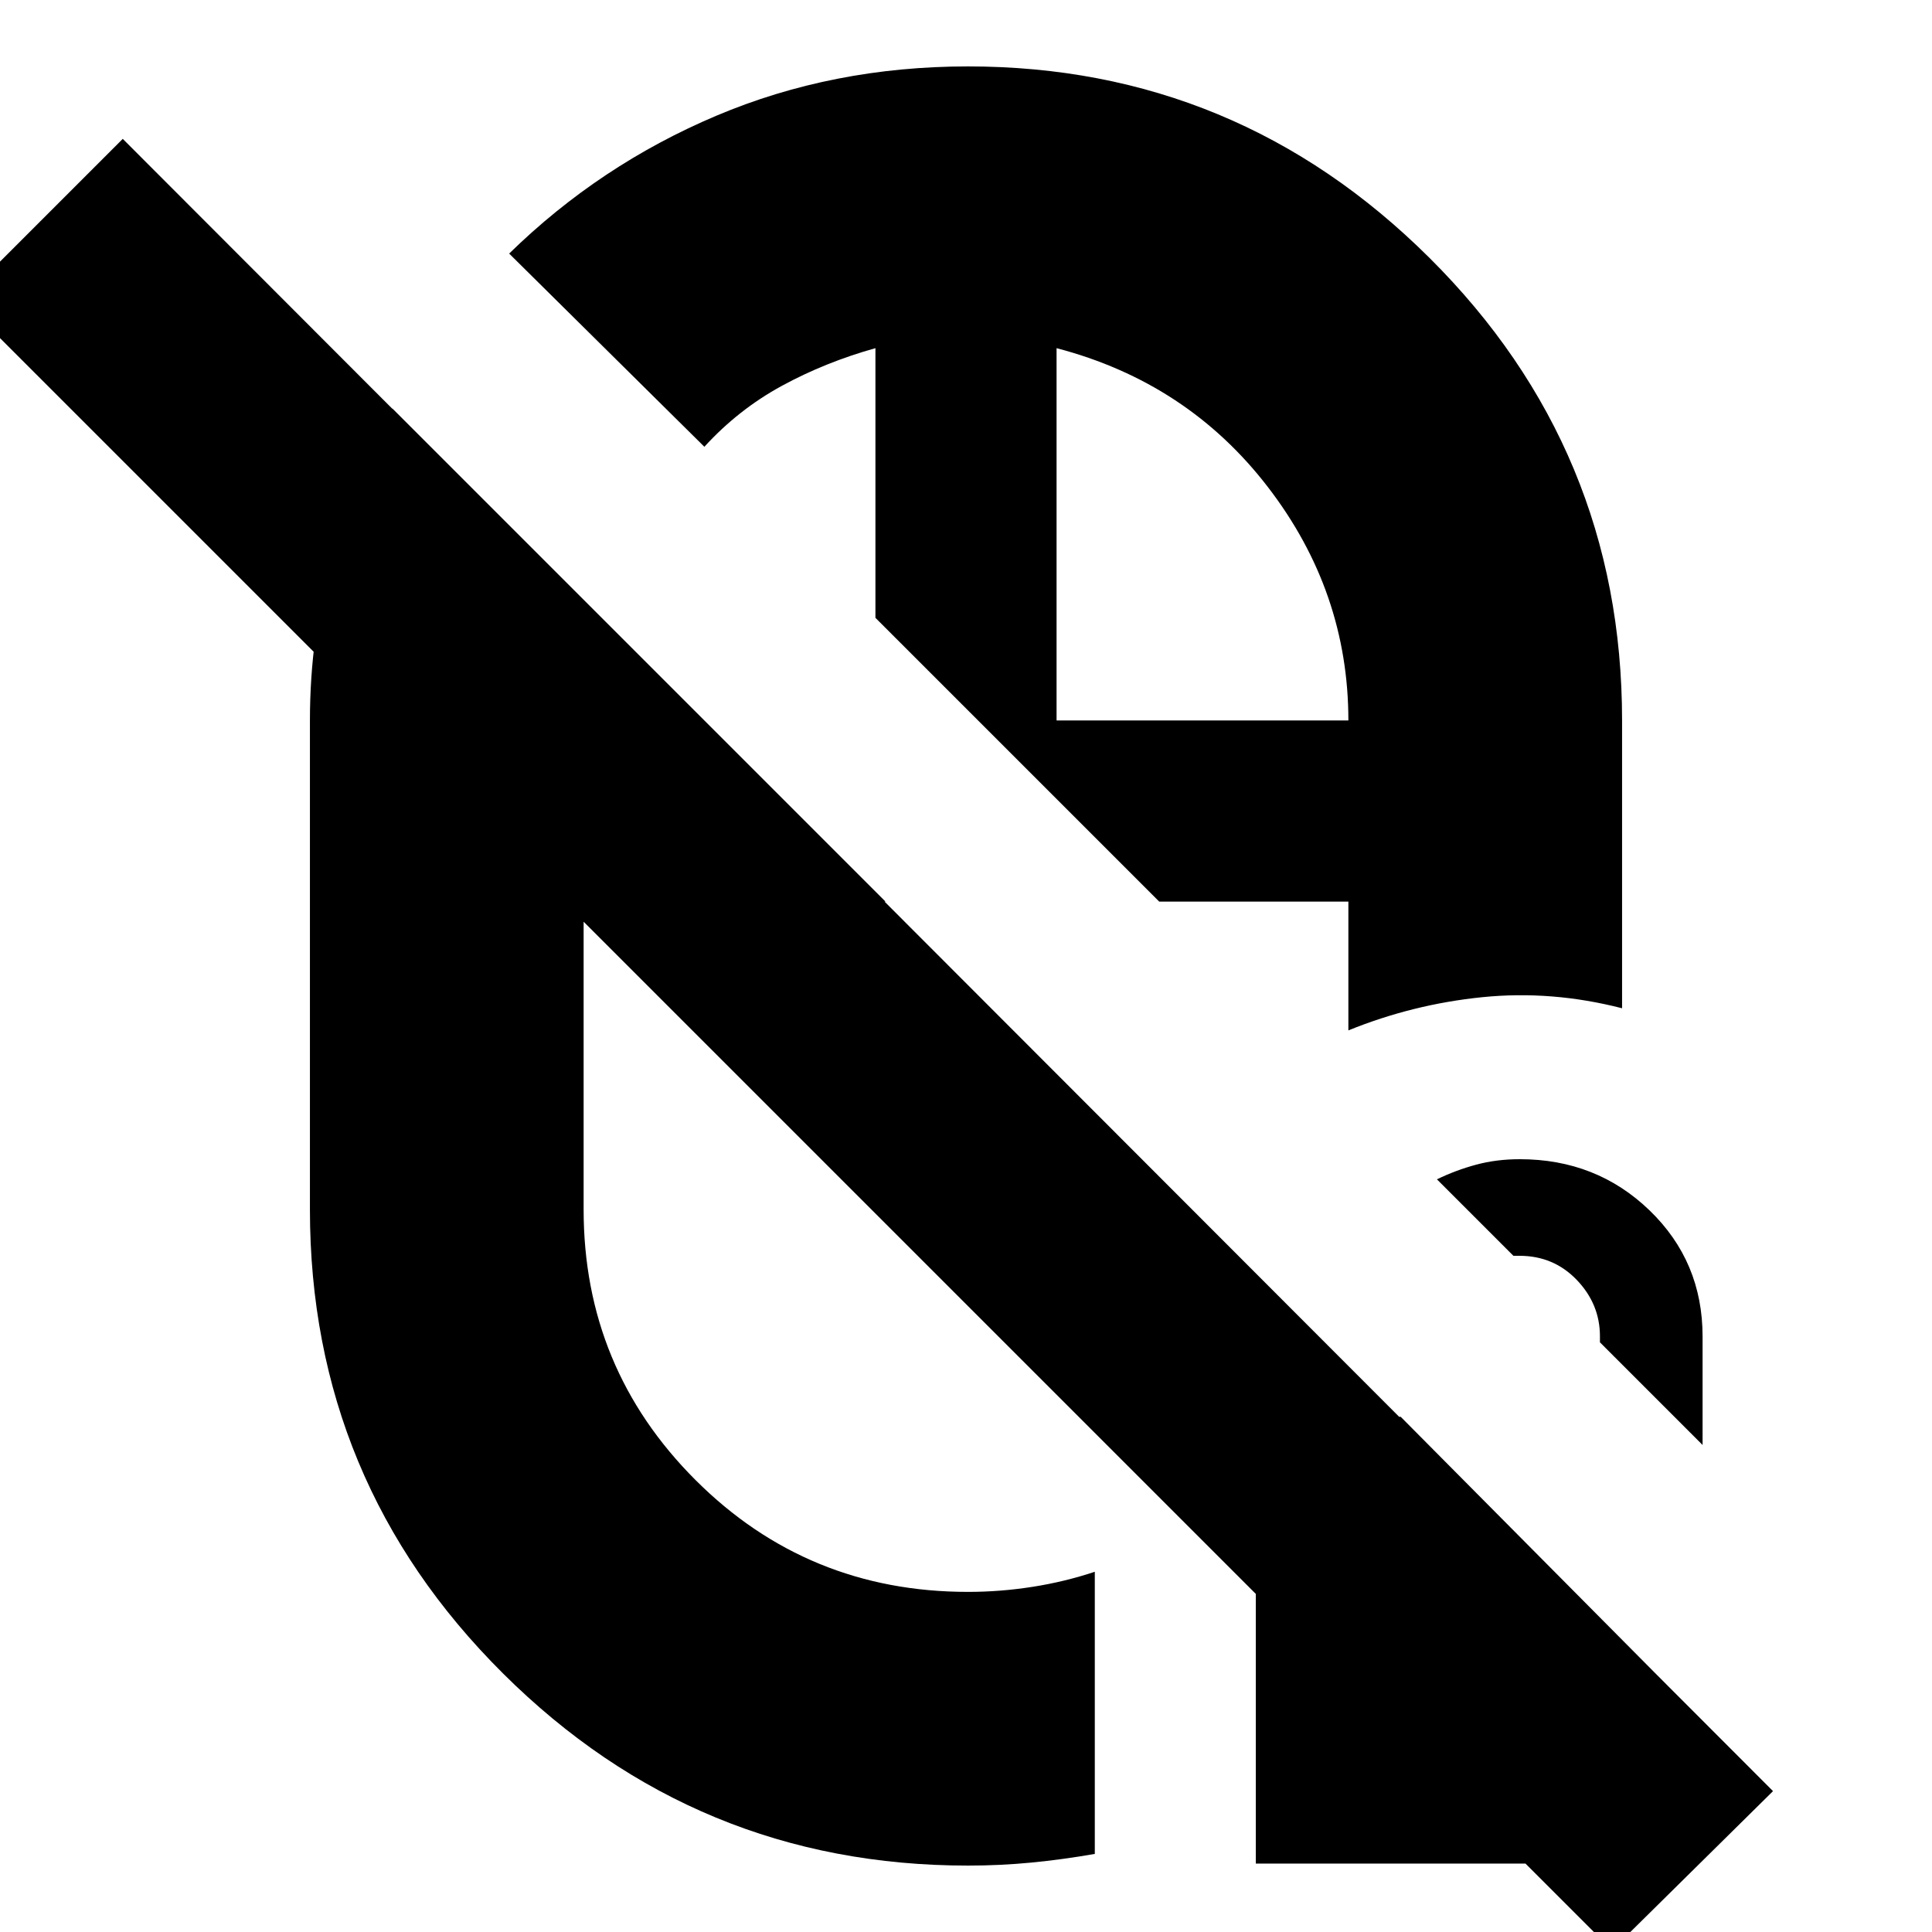 <svg xmlns="http://www.w3.org/2000/svg" height="24" viewBox="0 -960 960 960" width="24"><path d="M435-653Zm141 141ZM435-357Zm5-155Zm-5 0Zm90-90Zm-44-325q133.69 0 229.34 95.18Q806-736.64 806-602v143q-35-9-69.5-5.5T670-448v-64h-94L435-653v-134q-25 7-46.55 18.75Q366.89-756.5 350-738l-97-96q45-44 102.96-68.5Q413.91-927 481-927ZM195-757l245 245H290v153q0 78.85 55.61 134.43Q401.23-169 481-169q16 0 32-2.5t31-7.5v140.2q-16 2.8-31.5 4.3T481-33q-135.09 0-231.04-95.46Q154-223.91 154-359v-243q0-42.42 11-81.21Q176-722 195-757Zm330 155h145q0-64-40-116t-105-69v185ZM801 9-19-811l80-80L881-70 801 9ZM624-34v-222h72l137 138v84H624Zm222-208-51-51v-3q0-16-11.5-28T755-336h-3l-38-38q9.38-4.55 19.47-7.27 10.09-2.73 21.7-2.73 38.13 0 64.48 25.43T846-295.92V-242Z"/></svg>